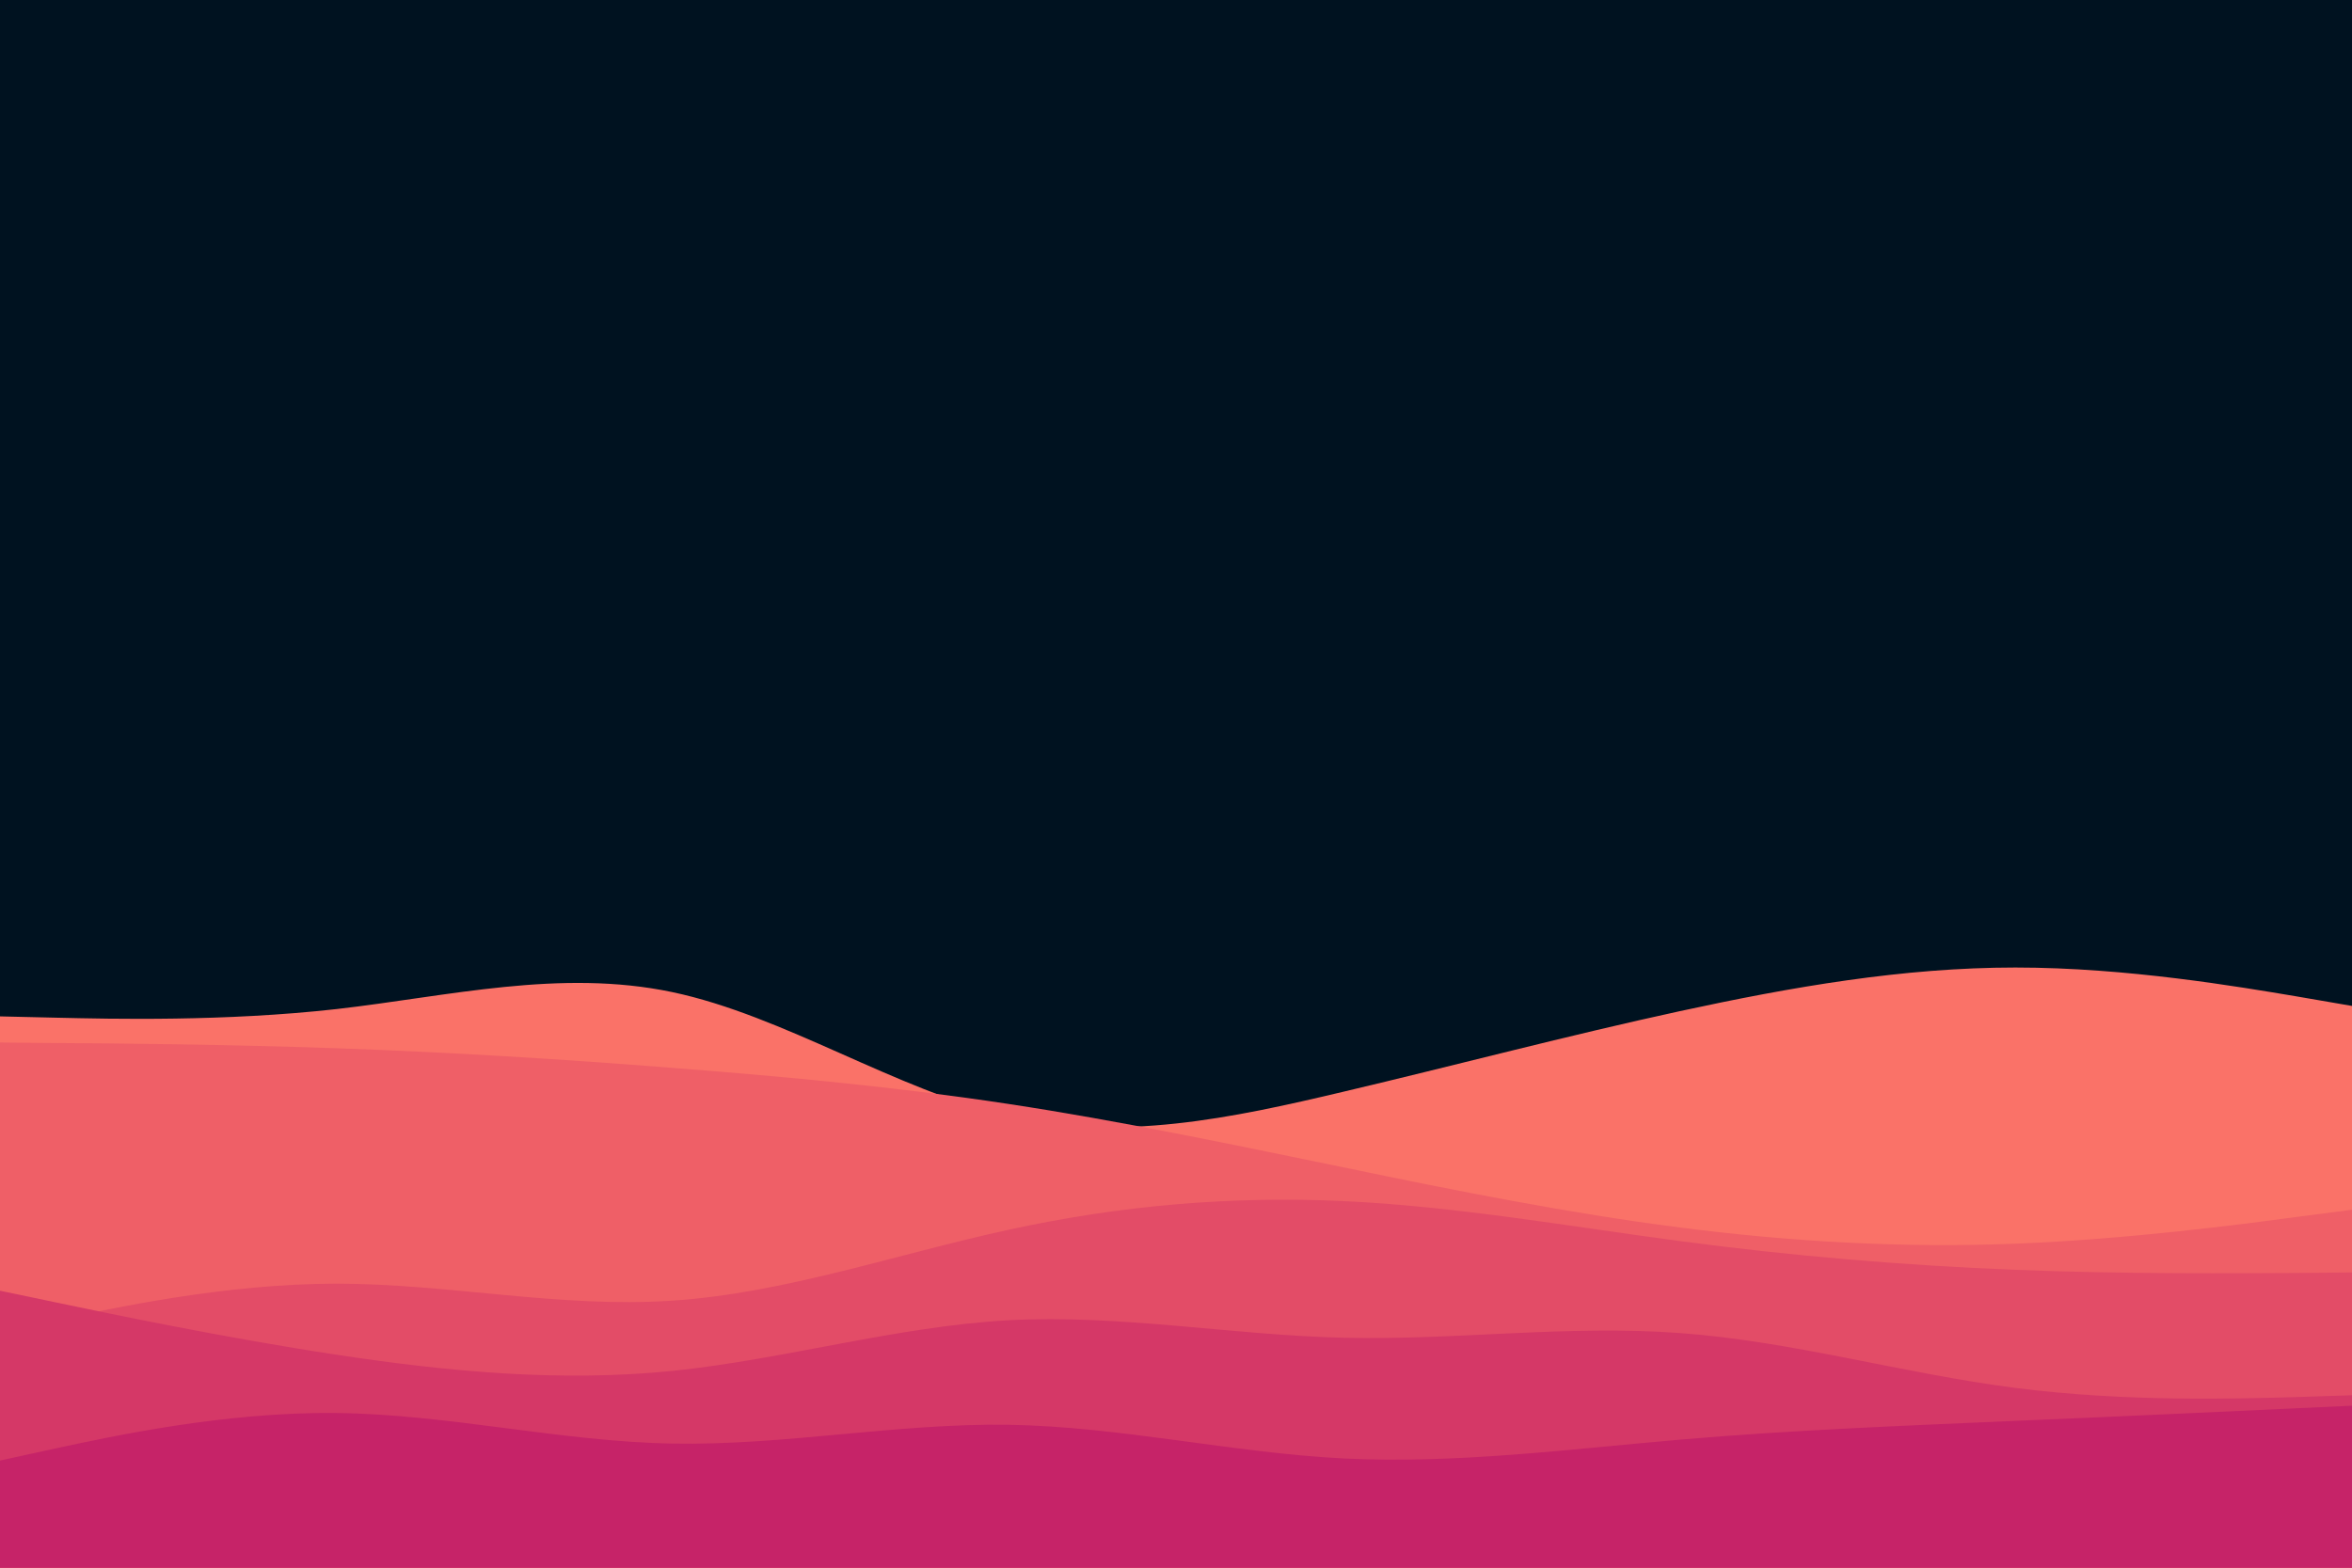 <svg id="visual" viewBox="0 0 900 600" width="900" height="600" xmlns="http://www.w3.org/2000/svg" xmlns:xlink="http://www.w3.org/1999/xlink" version="1.1"><rect x="0" y="0" width="900" height="600" fill="#001220"></rect><path d="M0 389L21.5 389.5C43 390 86 391 128.8 386.2C171.7 381.3 214.3 370.7 257.2 379.7C300 388.7 343 417.3 385.8 427.2C428.7 437 471.3 428 514.2 417.8C557 407.7 600 396.3 642.8 387C685.7 377.7 728.3 370.3 771.2 370.3C814 370.3 857 377.7 878.5 381.3L900 385L900 601L878.5 601C857 601 814 601 771.2 601C728.3 601 685.7 601 642.8 601C600 601 557 601 514.2 601C471.3 601 428.7 601 385.8 601C343 601 300 601 257.2 601C214.3 601 171.7 601 128.8 601C86 601 43 601 21.5 601L0 601Z" fill="#fa7268"></path><path d="M0 399L21.5 399.2C43 399.3 86 399.7 128.8 401.2C171.7 402.7 214.3 405.3 257.2 408.7C300 412 343 416 385.8 422.5C428.7 429 471.3 438 514.2 446.8C557 455.7 600 464.3 642.8 469.8C685.7 475.3 728.3 477.7 771.2 476C814 474.3 857 468.7 878.5 465.8L900 463L900 601L878.5 601C857 601 814 601 771.2 601C728.3 601 685.7 601 642.8 601C600 601 557 601 514.2 601C471.3 601 428.7 601 385.8 601C343 601 300 601 257.2 601C214.3 601 171.7 601 128.8 601C86 601 43 601 21.5 601L0 601Z" fill="#ef5f67"></path><path d="M0 510L21.5 505.3C43 500.7 86 491.3 128.8 491.3C171.7 491.3 214.3 500.7 257.2 497.8C300 495 343 480 385.8 470.7C428.7 461.3 471.3 457.7 514.2 459.7C557 461.7 600 469.3 642.8 475C685.7 480.7 728.3 484.3 771.2 486C814 487.7 857 487.3 878.5 487.2L900 487L900 601L878.5 601C857 601 814 601 771.2 601C728.3 601 685.7 601 642.8 601C600 601 557 601 514.2 601C471.3 601 428.7 601 385.8 601C343 601 300 601 257.2 601C214.3 601 171.7 601 128.8 601C86 601 43 601 21.5 601L0 601Z" fill="#e34c67"></path><path d="M0 494L21.5 498.5C43 503 86 512 128.8 518.5C171.7 525 214.3 529 257.2 524.7C300 520.3 343 507.7 385.8 505.3C428.7 503 471.3 511 514.2 512C557 513 600 507 642.8 510.2C685.7 513.3 728.3 525.7 771.2 531.2C814 536.7 857 535.3 878.5 534.7L900 534L900 601L878.5 601C857 601 814 601 771.2 601C728.3 601 685.7 601 642.8 601C600 601 557 601 514.2 601C471.3 601 428.7 601 385.8 601C343 601 300 601 257.2 601C214.3 601 171.7 601 128.8 601C86 601 43 601 21.5 601L0 601Z" fill="#d53867"></path><path d="M0 559L21.5 554.3C43 549.7 86 540.3 128.8 540.8C171.7 541.3 214.3 551.7 257.2 552.5C300 553.3 343 544.7 385.8 545.3C428.7 546 471.3 556 514.2 558.2C557 560.3 600 554.7 642.8 551C685.7 547.3 728.3 545.7 771.2 543.8C814 542 857 540 878.5 539L900 538L900 601L878.5 601C857 601 814 601 771.2 601C728.3 601 685.7 601 642.8 601C600 601 557 601 514.2 601C471.3 601 428.7 601 385.8 601C343 601 300 601 257.2 601C214.3 601 171.7 601 128.8 601C86 601 43 601 21.5 601L0 601Z" fill="#c62368"></path></svg>